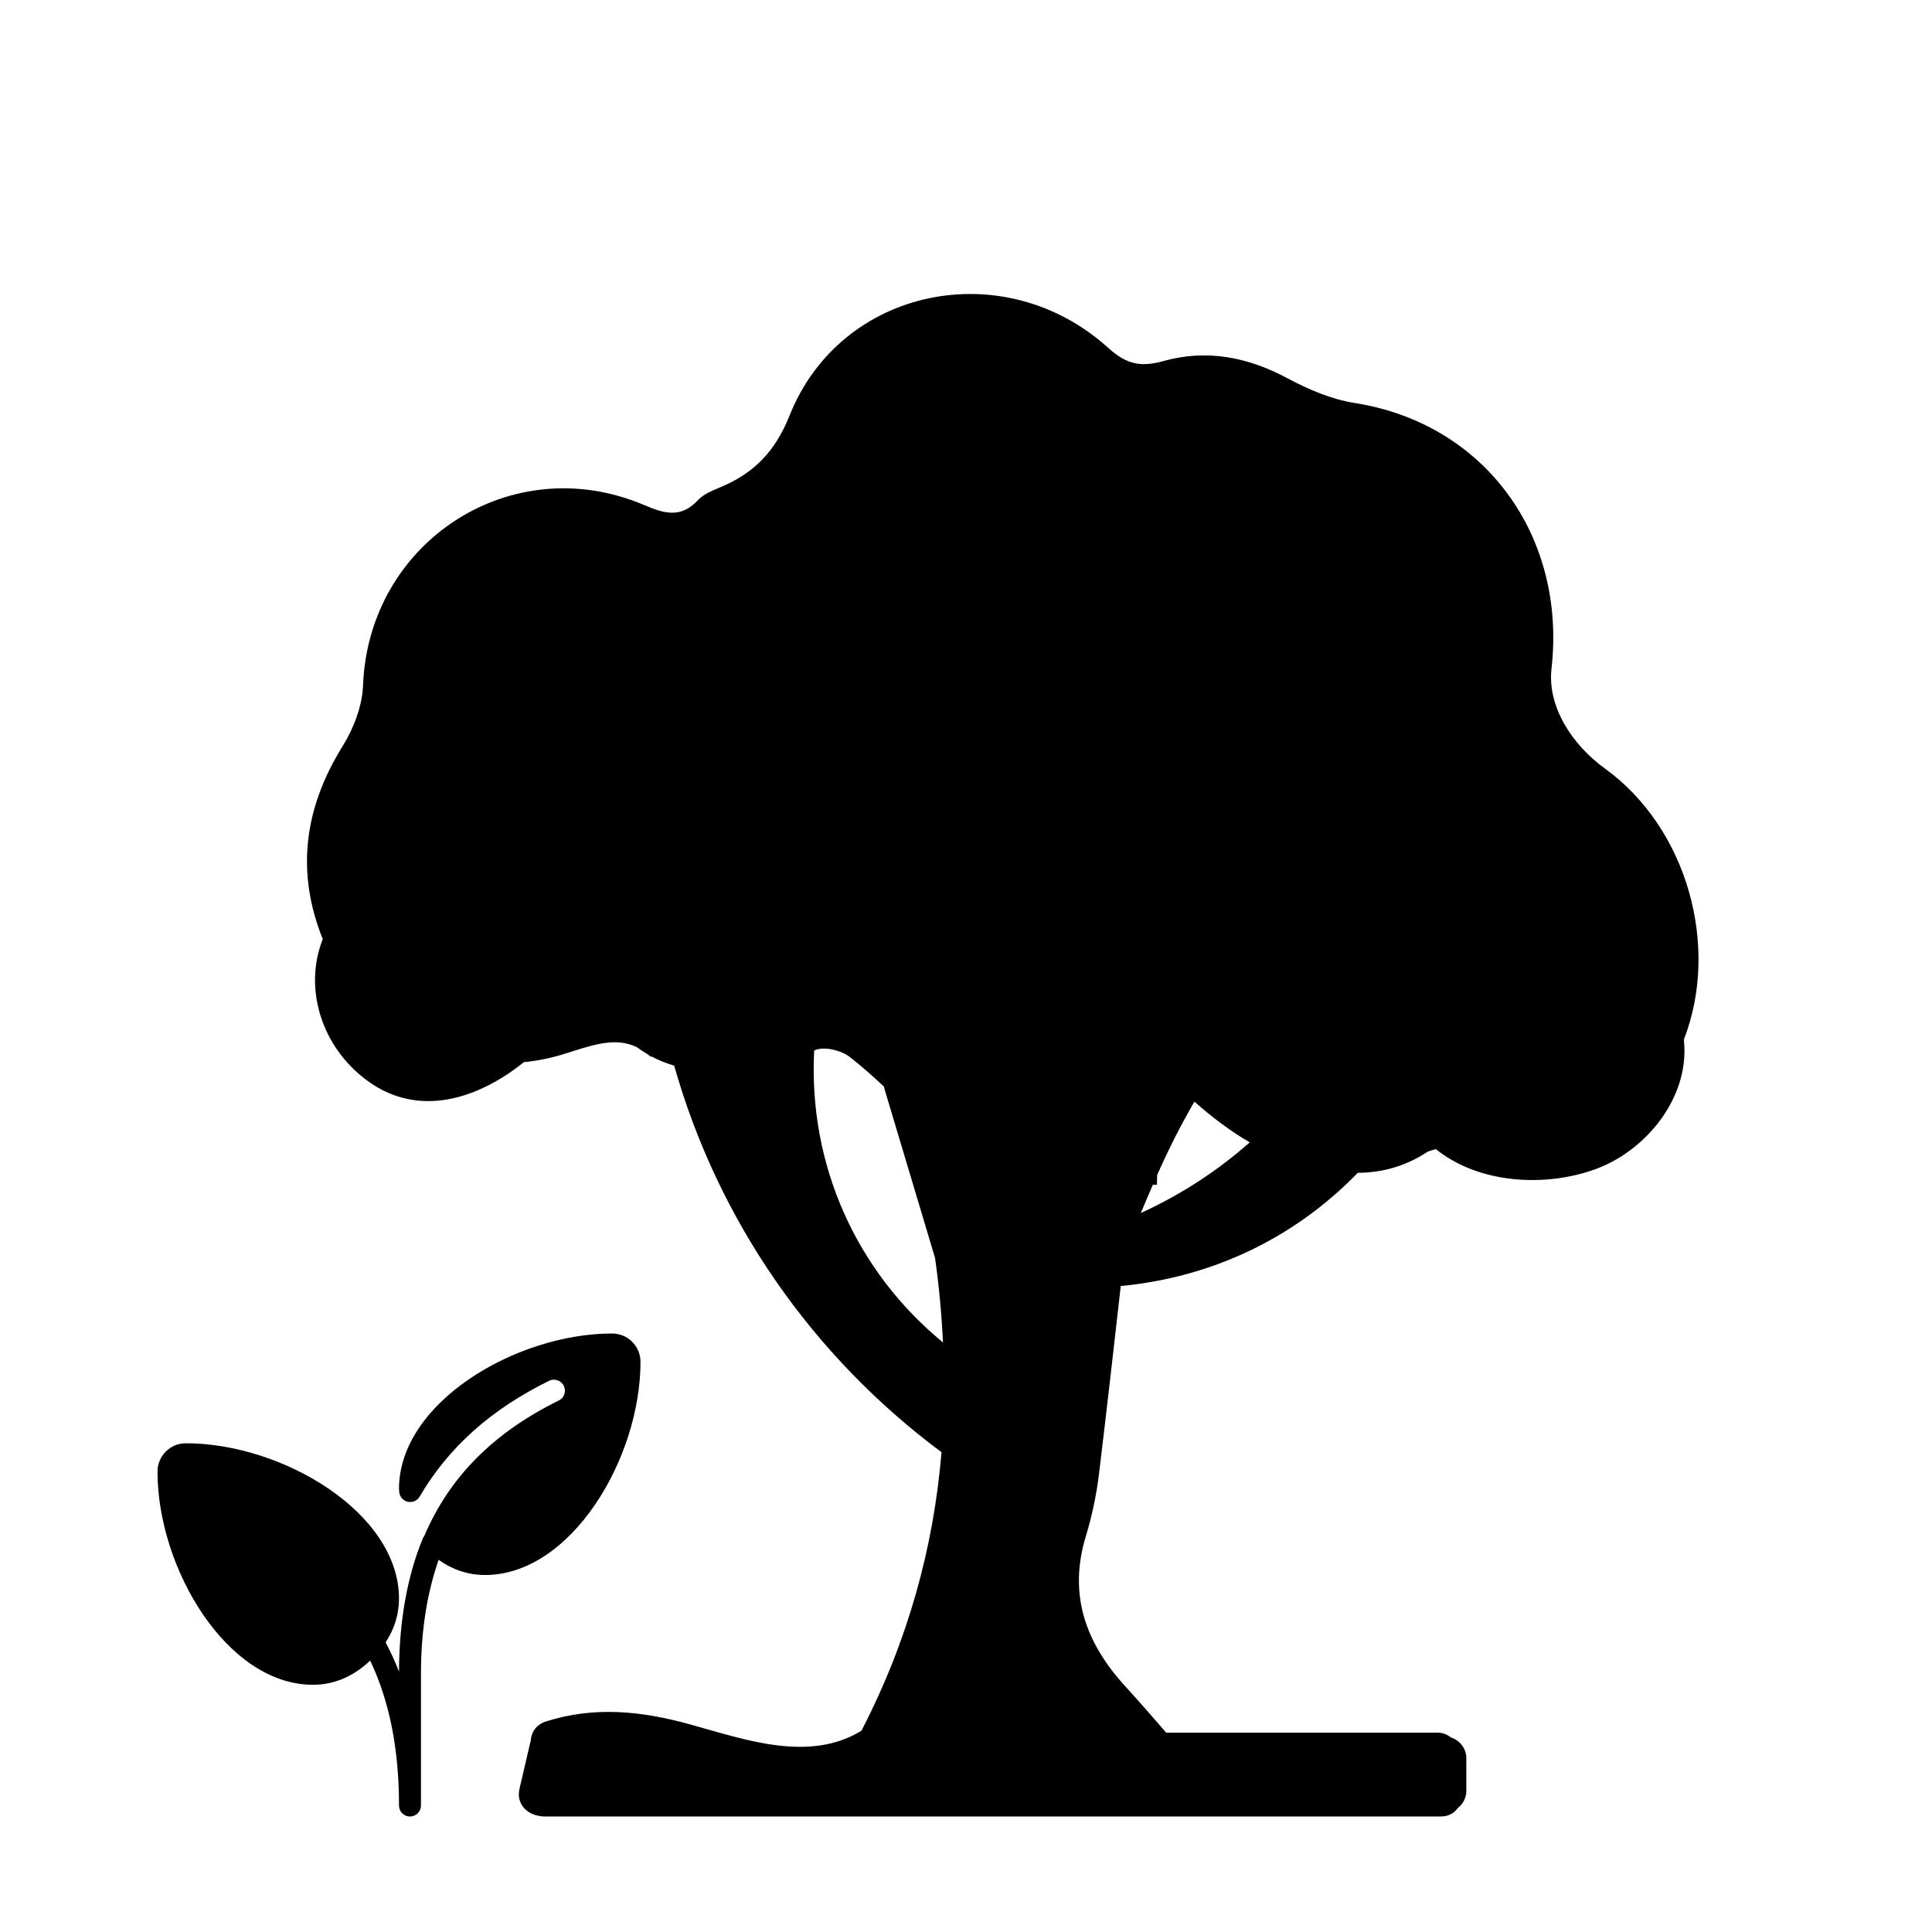 <svg width="184" height="184" viewBox="0 0 184 184" fill="none" xmlns="http://www.w3.org/2000/svg">
<g clip-path="url(#clip0)">
<path d="M152.868 73.209C149.664 70.89 147.358 67.252 147.762 63.684C149.188 51.093 141.471 40.338 128.996 38.376C126.781 38.027 124.575 37.076 122.578 36.007C118.814 33.99 114.892 33.247 110.836 34.378C108.646 34.989 107.299 34.716 105.558 33.141C95.628 24.15 80.066 27.363 75.201 39.565C73.805 43.07 71.74 45.115 68.501 46.449C67.779 46.747 66.985 47.083 66.472 47.633C64.855 49.364 63.315 48.937 61.357 48.104C48.716 42.719 35.102 51.579 34.575 65.28C34.501 67.237 33.689 69.362 32.639 71.049C28.882 77.095 28.217 83.161 30.74 89.445C28.923 93.983 30.507 99.64 34.982 102.922C39.891 106.525 45.553 104.645 49.892 101.158C51.12 101.041 52.37 100.792 53.645 100.402C56.196 99.62 58.499 98.685 60.65 99.727C60.99 99.98 61.34 100.205 61.695 100.412C61.79 100.491 61.885 100.565 61.979 100.654C61.992 100.634 62.002 100.618 62.015 100.599C62.723 100.981 63.457 101.27 64.209 101.491C68.382 116.237 77.351 129.152 89.668 138.306C88.917 147.325 86.516 156.168 82.043 164.833C77.05 167.885 70.958 165.677 65.73 164.23C61.108 162.95 56.607 162.478 51.993 163.95C51.038 164.256 50.593 165.011 50.546 165.793C50.54 165.815 50.53 165.833 50.525 165.855C50.175 167.359 49.825 168.863 49.475 170.366C49.148 171.773 50.161 172.737 51.26 172.926C51.432 172.97 51.614 173 51.816 173H137.219C137.968 173 138.5 172.671 138.831 172.204C139.323 171.82 139.649 171.231 139.649 170.569V167.445C139.649 166.52 139.016 165.728 138.168 165.464C137.844 165.191 137.416 165.015 136.871 165.015H111.066C109.784 163.534 108.479 162.038 107.131 160.558C103.382 156.441 101.728 151.859 103.413 146.315C103.999 144.389 104.42 142.386 104.664 140.388C105.383 134.466 106.056 128.516 106.739 122.479C115.4 121.654 123.231 117.961 129.312 111.696C131.834 111.689 134.099 110.941 135.987 109.672L136.744 109.436C140.859 112.757 147.207 113.1 152.002 111.329C156.445 109.688 160.287 105.244 160.421 100.359C160.434 99.901 160.411 99.448 160.371 98.999C163.83 90.092 160.667 78.856 152.868 73.209ZM77.54 100.044C77.589 100.026 77.63 100.011 77.678 99.992C78.573 99.652 80.132 100.042 80.937 100.668C82.073 101.551 83.146 102.514 84.196 103.493C84.217 103.576 84.218 103.653 84.244 103.738C85.847 109.095 87.45 114.452 89.053 119.808C89.435 122.508 89.678 125.19 89.811 127.858C81.518 121.039 76.981 110.914 77.54 100.044ZM108.653 115.526C109.028 114.628 109.404 113.731 109.794 112.837C109.925 112.837 110.056 112.837 110.186 112.836C110.186 112.527 110.193 112.216 110.204 111.905C111.273 109.507 112.442 107.161 113.754 104.92C115.426 106.394 117.167 107.717 119.022 108.797C115.916 111.542 112.434 113.796 108.653 115.526Z" fill="black"/>
</g>
<g clip-path="url(#clip1)">
<path d="M58.304 127C49.107 127 38 133.604 38 141.804C38 141.852 38.013 141.989 38.02 142.037C38.035 142.502 38.355 142.902 38.807 143.017C39.255 143.132 39.732 142.935 39.966 142.533C42.716 137.843 46.748 134.235 52.297 131.504C52.811 131.247 53.446 131.476 53.695 131.98C53.819 132.231 53.837 132.515 53.747 132.78C53.657 133.044 53.471 133.257 53.22 133.38C46.984 136.451 42.795 140.677 40.406 146.291C40.367 146.348 40.318 146.396 40.29 146.462C38.791 150.076 38.02 154.365 38 159.211C37.631 158.239 37.196 157.315 36.727 156.414C37.558 155.139 38 153.752 38 152.258C38 144.058 26.893 137.454 17.696 137.454C16.21 137.455 15 138.664 15 140.151C15 149.348 21.604 160.455 29.805 160.455C31.822 160.455 33.651 159.665 35.257 158.153C37.089 162.016 38 166.553 38 171.955C38 172.532 38.468 173 39.045 173C39.623 173 40.091 172.532 40.091 171.955V159.409C40.091 155.318 40.678 151.695 41.774 148.554C43.123 149.508 44.603 150 46.196 150C54.397 150 61 138.893 61 129.696C61 128.21 59.79 127 58.304 127Z" fill="black"/>
</g>
<defs>
<clipPath id="clip0">
<rect width="145" height="145" fill="white" transform="translate(23 28)"/>
</clipPath>
<clipPath id="clip1">
<rect width="46" height="46" fill="white" transform="translate(15 127)"/>
</clipPath>
</defs>
</svg>
